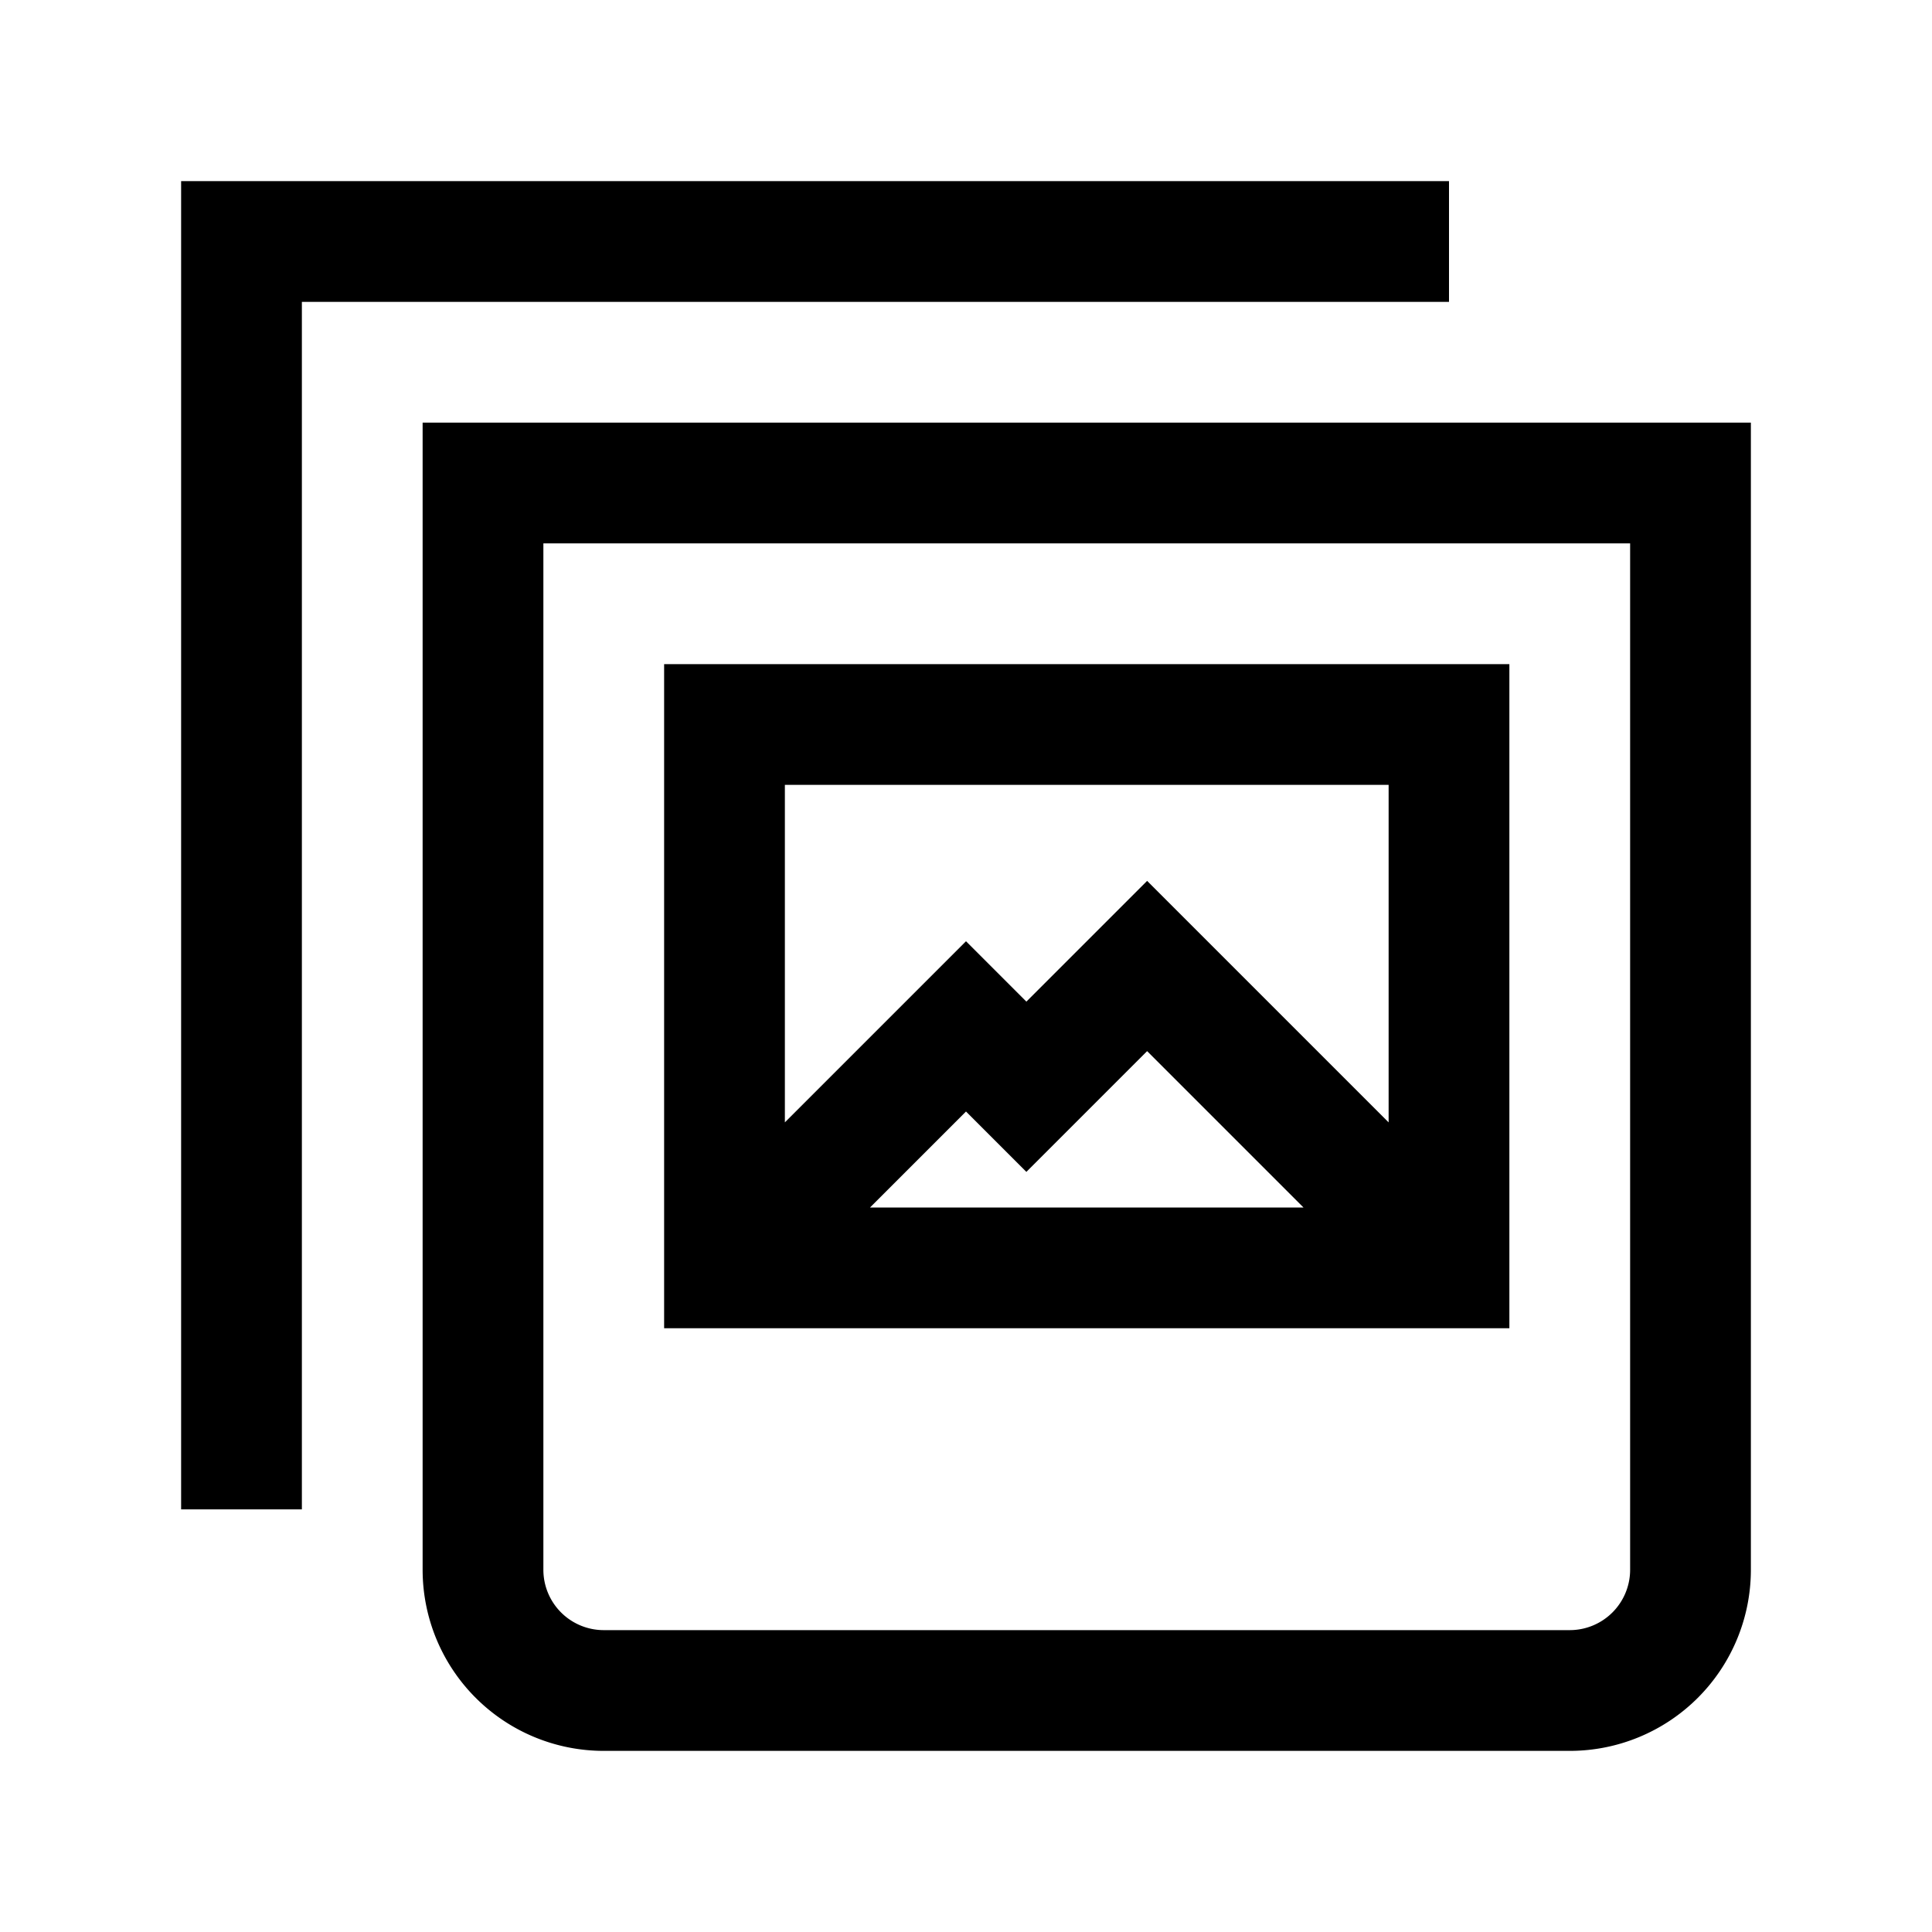 <?xml version="1.0" ?><svg id="Outlined" viewBox="0 0 32 32" xmlns="http://www.w3.org/2000/svg"><title/><g id="Fill"><path d="M7,7V26a3,3,0,0,0,3,3H26a3,3,0,0,0,3-3V7ZM27,26a1,1,0,0,1-1,1H10a1,1,0,0,1-1-1V9H27Z"/><path d="M25,11H11V22H25Zm-2,2v5.59l-4-4-2,2-1-1-3,3V13Zm-1.41,7H14.41L16,18.41l1,1,2-2Z"/><polygon points="24 3 3 3 3 25 5 25 5 5 24 5 24 3"/></g></svg>